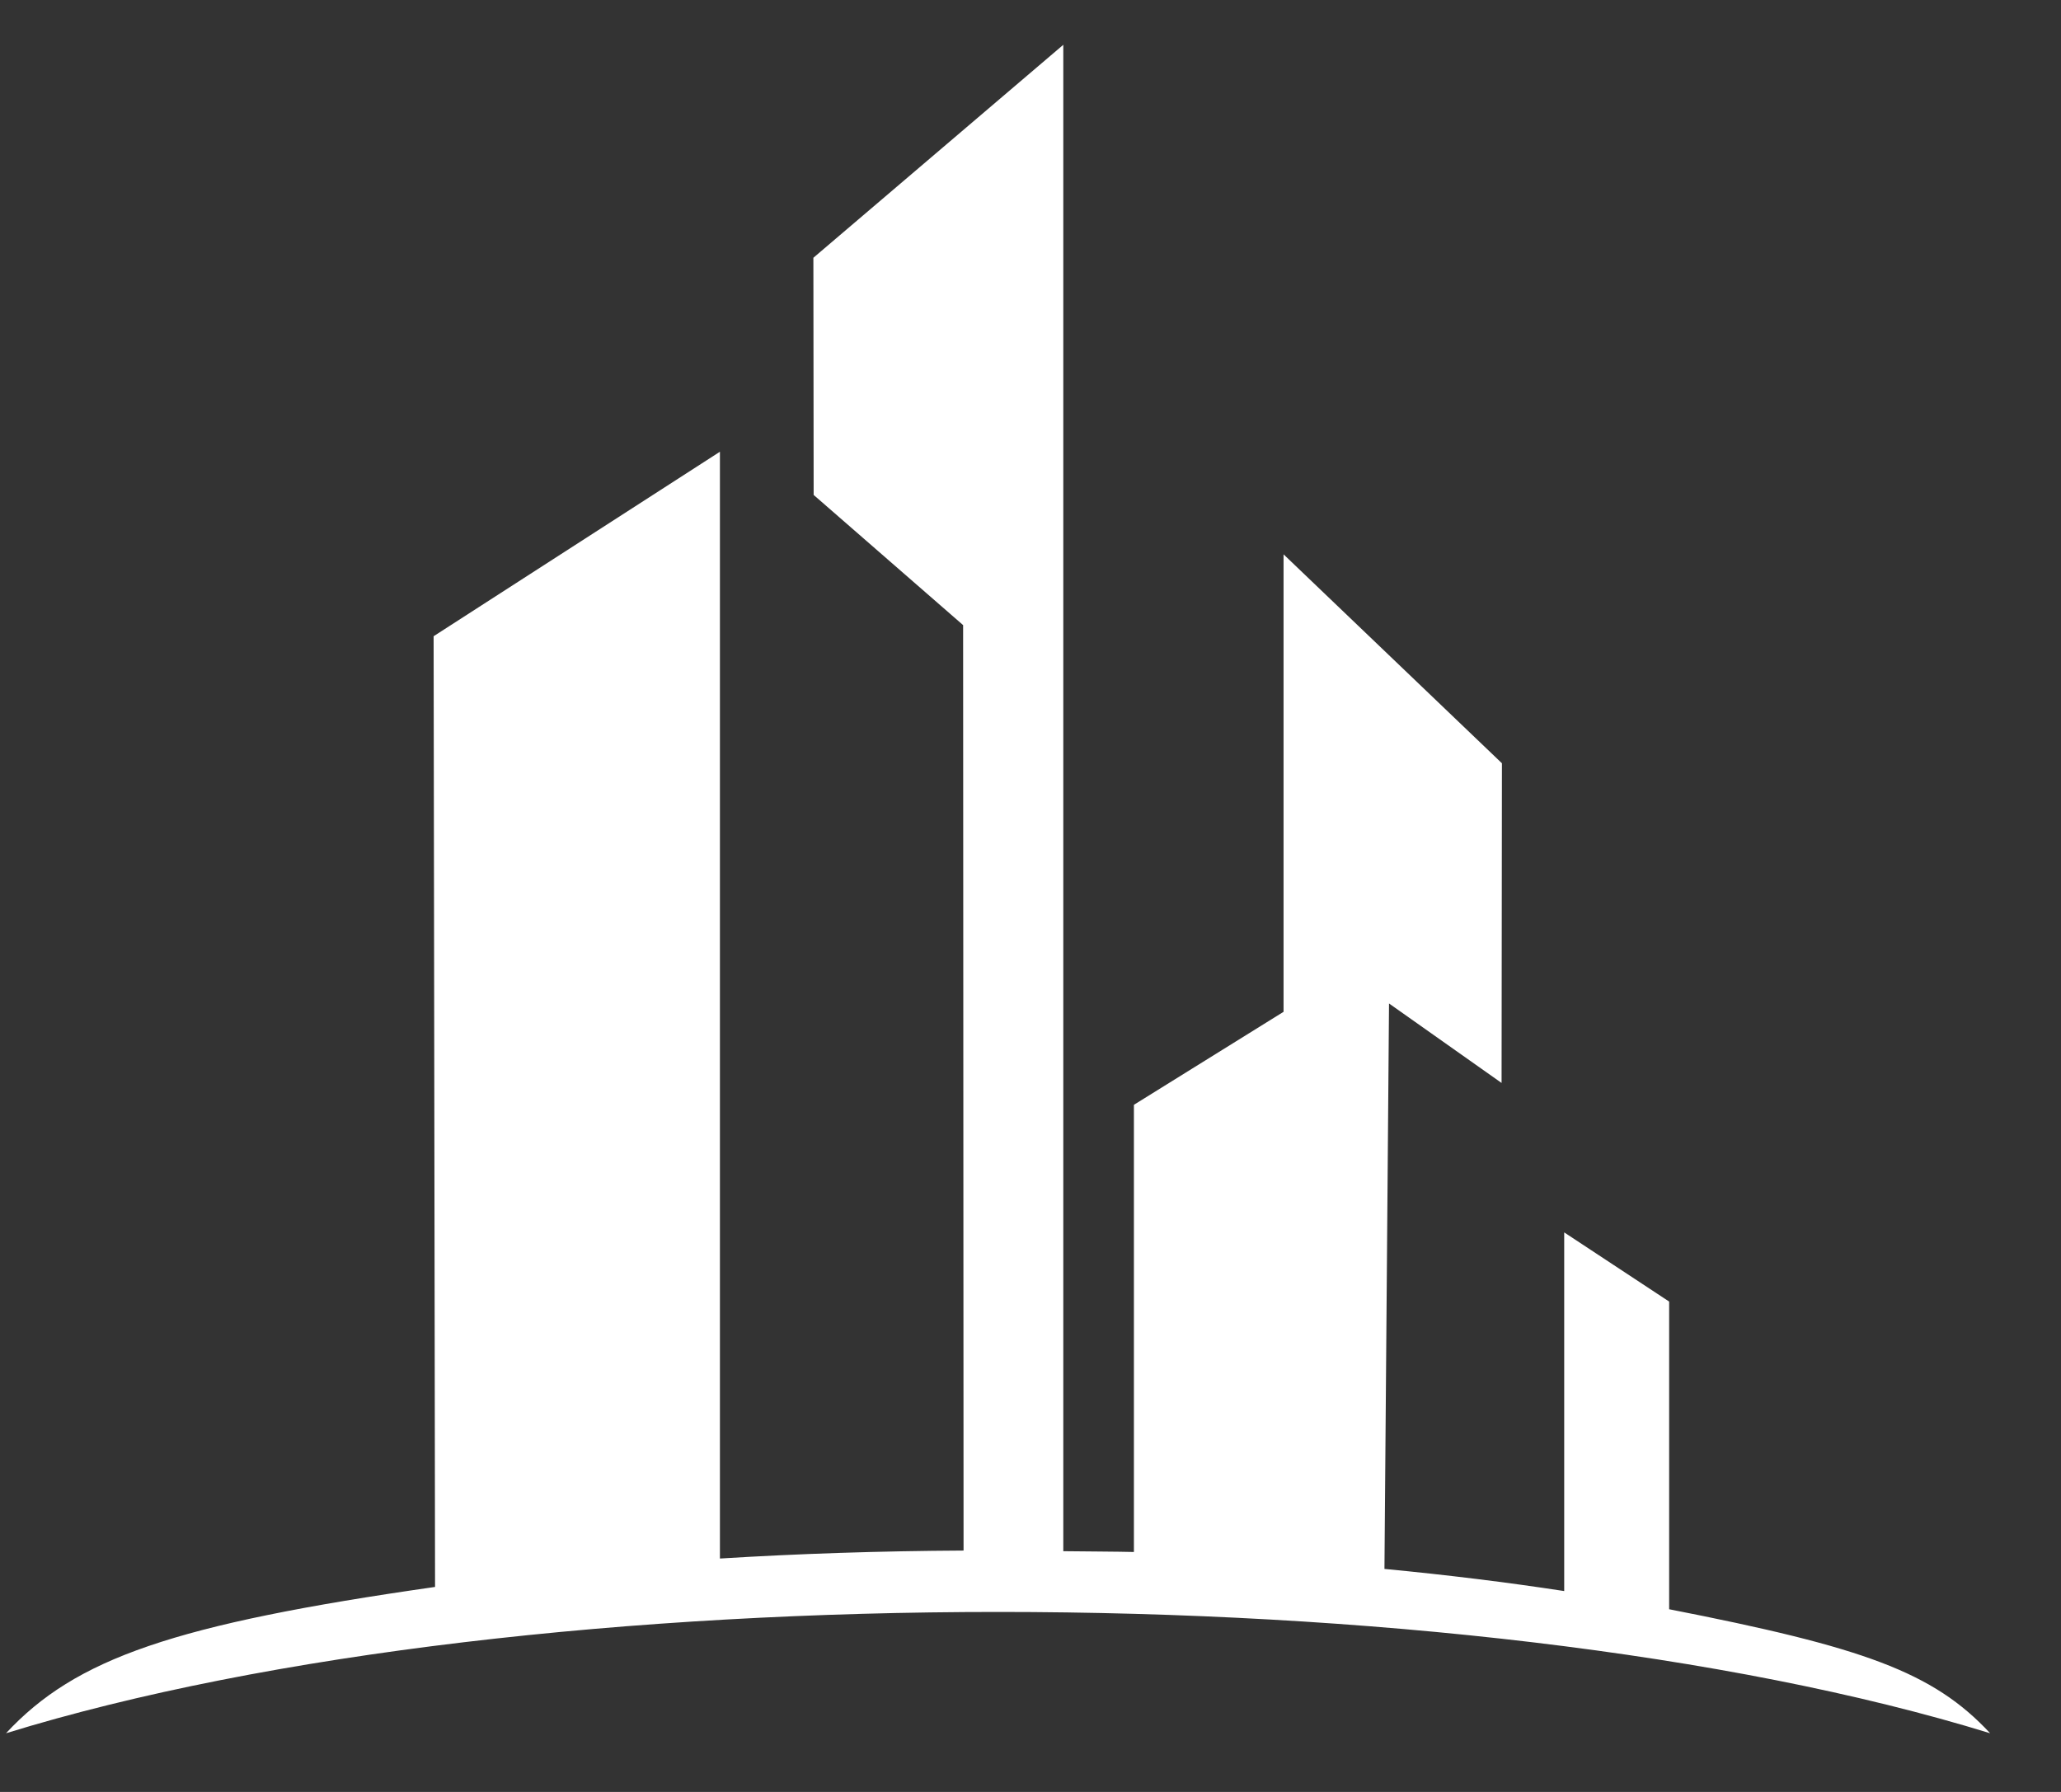 <svg width="23" height="20" viewBox="0 0 23 20" fill="none" xmlns="http://www.w3.org/2000/svg">
<rect x="0" y="0" width="23" height="20" fill="#333333" stroke="none"/>
<path fill-rule="evenodd" clip-rule="evenodd" d="M8.034 5.042V17.395C8.907 17.341 9.817 17.311 10.753 17.306L10.748 6.977L9.08 5.524L9.077 2.877L11.866 0.5V17.313C12.003 17.315 12.519 17.318 12.654 17.322V12.331L14.324 11.293V6.187L16.761 8.519L16.757 12.087L15.501 11.2L15.45 17.511C16.152 17.578 16.823 17.661 17.456 17.758V13.755L18.627 14.527V17.961C20.787 18.384 21.571 18.658 22.209 19.345C16.36 17.541 5.923 17.539 0.067 19.345C0.844 18.509 1.939 18.129 4.855 17.712L4.839 7.101L8.034 5.042Z" fill="white"/>
</svg>
